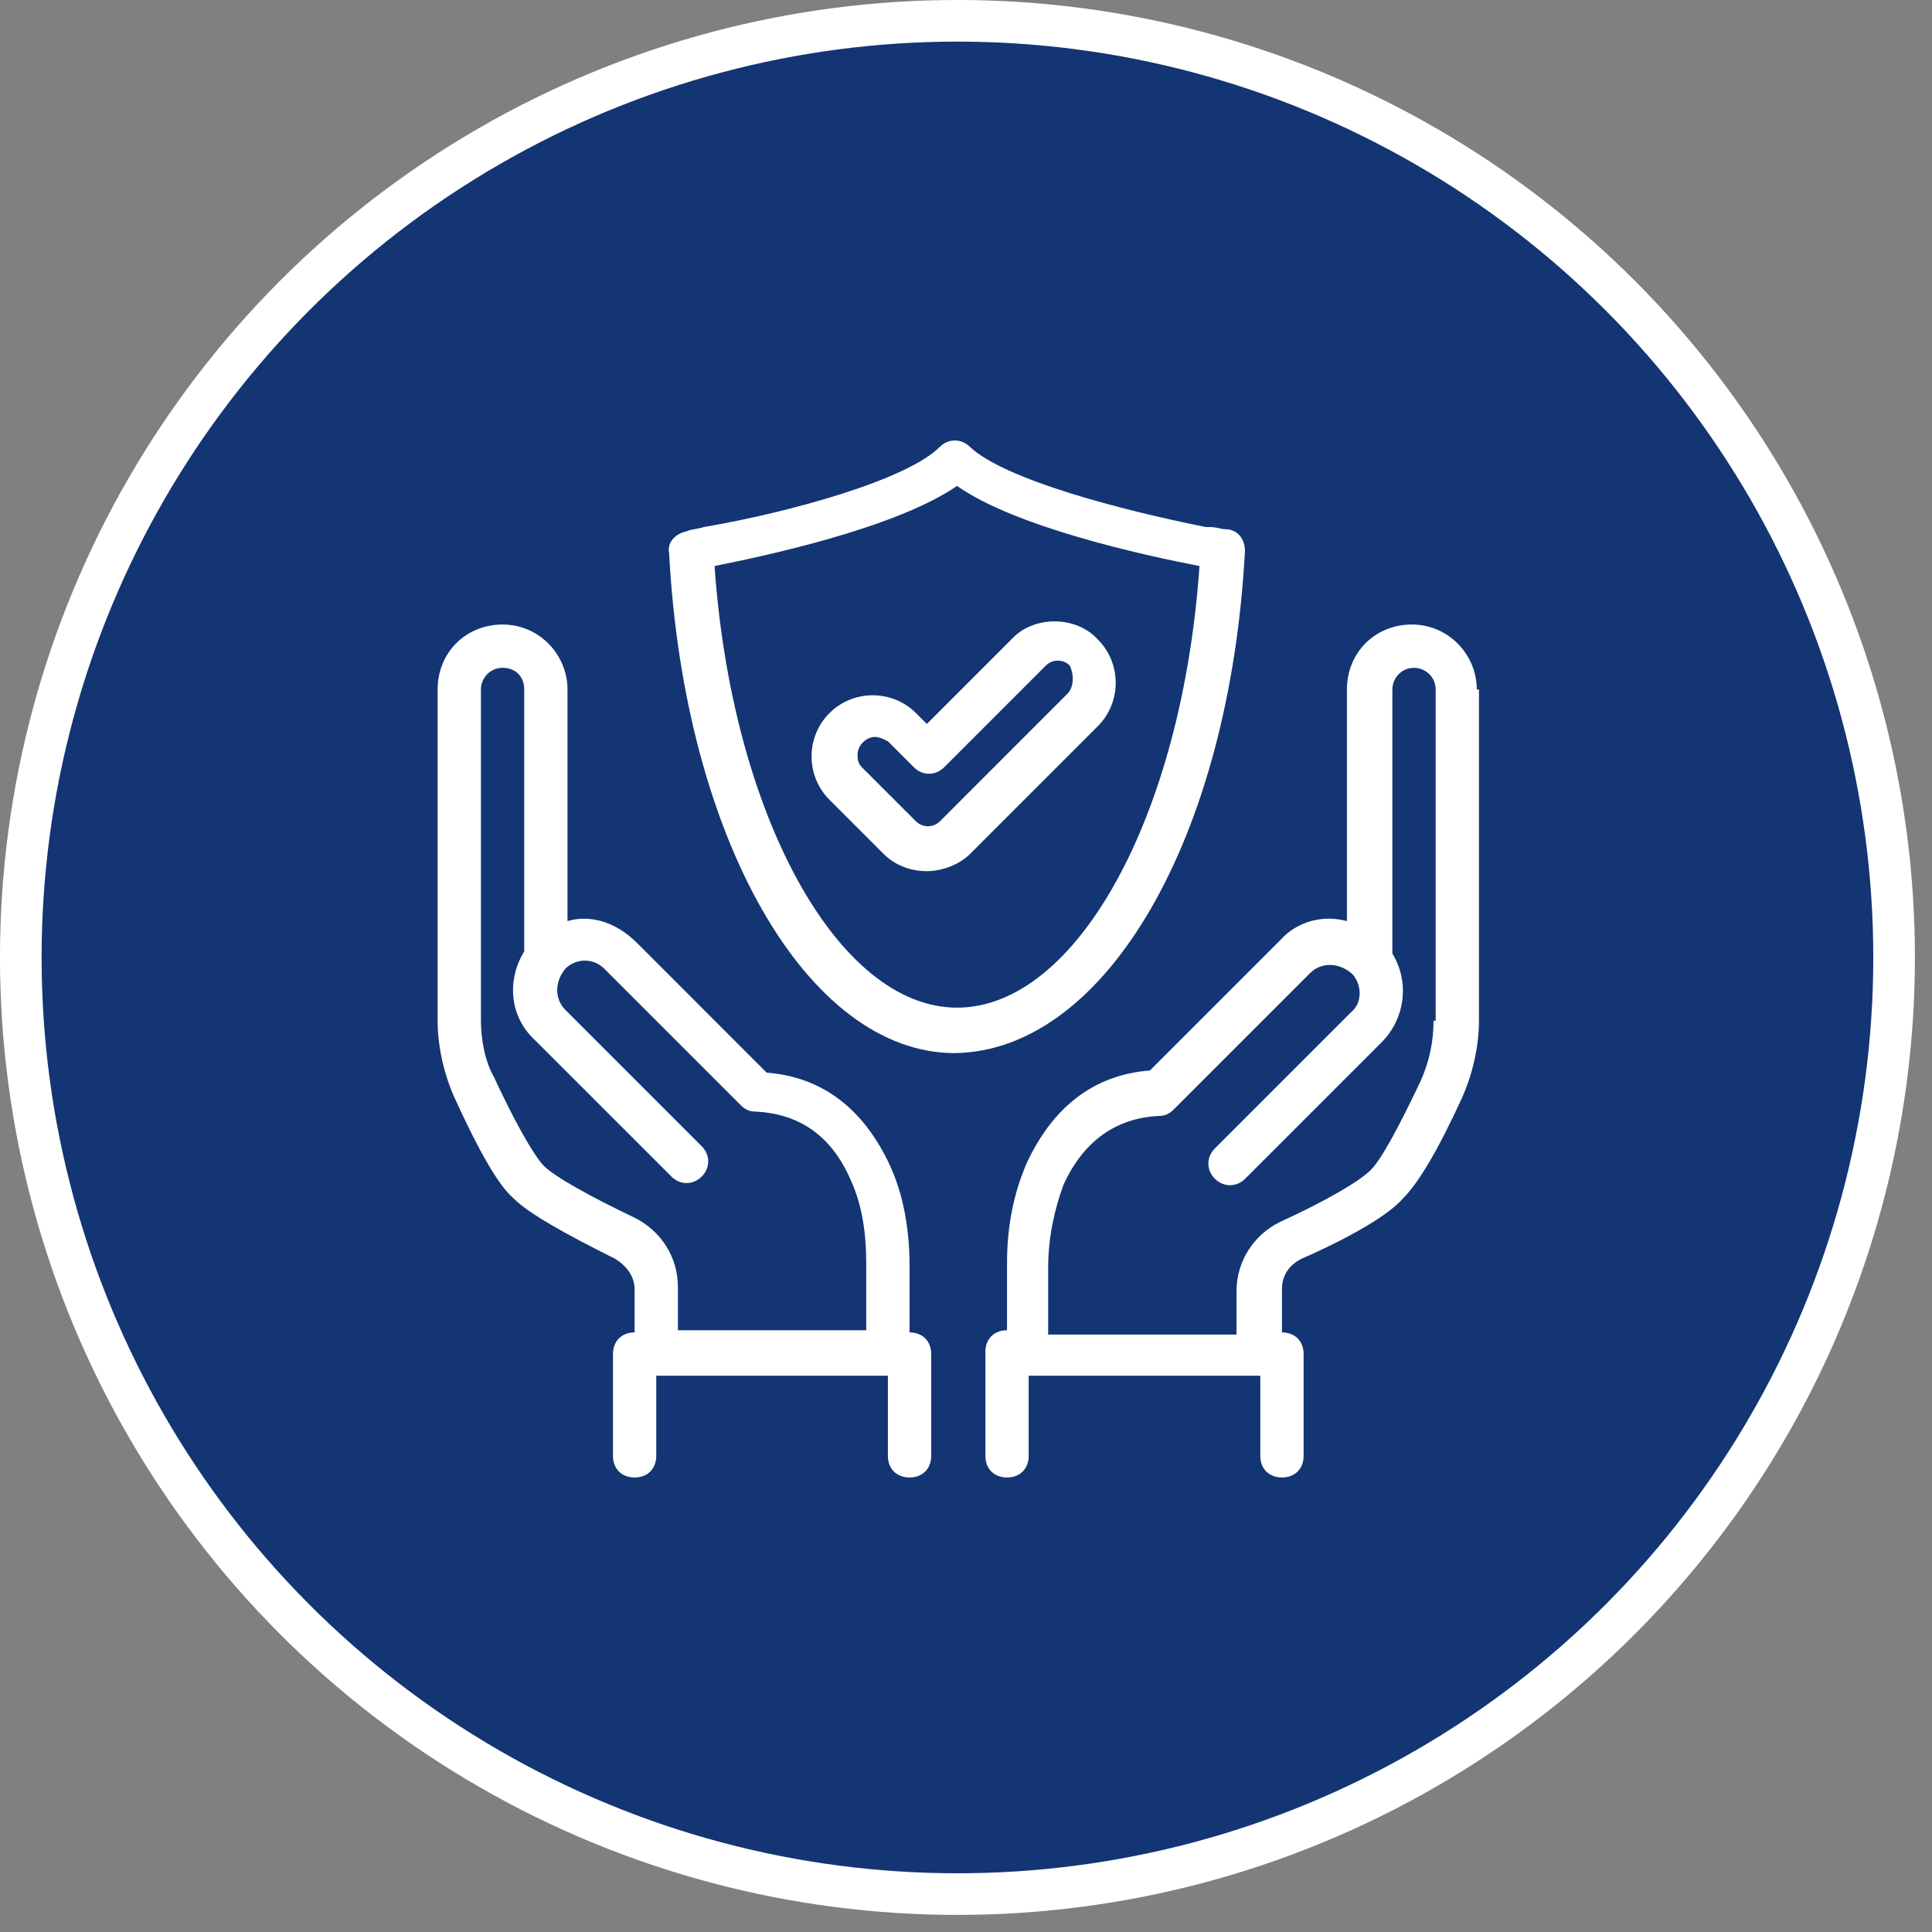 <svg width="68" height="68" viewBox="0 0 68 68" fill="none" xmlns="http://www.w3.org/2000/svg">
<rect x="0" y="0" width="68" height="68" fill="#808080" stroke="none"/>
<circle cx="33.699" cy="33.699" r="32.967" fill="#133573" stroke="white" stroke-width="1.465"/>
<g clip-path="url(#clip0_2017_157)">
<rect width="38.097" height="38.097" transform="translate(14.659 14.658)" fill="#133573"/>
<path d="M18.07 42.173C18.603 42.706 19.822 43.392 21.651 44.306C22.032 44.535 22.336 44.916 22.336 45.373V46.897C21.879 46.897 21.575 47.202 21.575 47.659V51.24C21.575 51.697 21.879 52.002 22.336 52.002C22.794 52.002 23.098 51.697 23.098 51.24V48.421H31.251V51.24C31.251 51.697 31.556 52.002 32.013 52.002C32.47 52.002 32.775 51.697 32.775 51.24V47.659C32.775 47.202 32.47 46.897 32.013 46.897V44.535C32.013 43.24 31.785 42.021 31.327 41.03C30.413 39.049 28.965 37.906 26.984 37.754L22.413 33.182C21.651 32.42 20.736 32.191 19.974 32.42V24.267C19.974 23.048 18.984 21.981 17.689 21.981C16.393 21.981 15.403 22.972 15.403 24.267V35.925C15.403 36.839 15.631 37.83 16.012 38.668C16.85 40.497 17.536 41.716 18.07 42.173ZM16.927 24.267C16.927 23.886 17.231 23.505 17.689 23.505C18.146 23.505 18.451 23.81 18.451 24.267V33.487C17.841 34.477 17.917 35.773 18.831 36.611L23.632 41.411C23.936 41.716 24.394 41.716 24.698 41.411C25.003 41.106 25.003 40.649 24.698 40.344L19.898 35.544C19.517 35.163 19.517 34.554 19.898 34.096C20.279 33.715 20.889 33.715 21.27 34.096L26.07 38.897C26.222 39.049 26.375 39.125 26.603 39.125C28.127 39.202 29.27 39.963 29.956 41.563C30.337 42.402 30.489 43.392 30.489 44.459V46.821H23.86V45.297C23.86 44.23 23.251 43.316 22.336 42.859C20.736 42.097 19.517 41.411 19.136 41.03C18.984 40.878 18.451 40.192 17.384 37.906C17.079 37.373 16.927 36.611 16.927 35.925V24.267Z" fill="white"/>
<path d="M51.978 24.267C51.978 23.048 50.988 21.981 49.693 21.981C48.397 21.981 47.407 22.972 47.407 24.267V32.42C46.569 32.191 45.654 32.42 45.045 33.106L40.473 37.678C38.492 37.83 37.044 38.973 36.13 40.954C35.673 42.021 35.444 43.164 35.444 44.459V46.821C34.987 46.821 34.682 47.126 34.682 47.583V51.24C34.682 51.697 34.987 52.002 35.444 52.002C35.901 52.002 36.206 51.697 36.206 51.24V48.421C36.282 48.421 44.892 48.421 44.359 48.421V51.24C44.359 51.697 44.664 52.002 45.121 52.002C45.578 52.002 45.883 51.697 45.883 51.24V47.659C45.883 47.202 45.578 46.897 45.121 46.897V45.373C45.121 44.916 45.349 44.535 45.807 44.306C47.712 43.468 48.931 42.706 49.388 42.173C49.921 41.64 50.607 40.497 51.445 38.668C51.826 37.83 52.055 36.839 52.055 35.925V24.267H51.978ZM50.455 35.925C50.455 36.687 50.302 37.373 49.997 38.059C49.235 39.659 48.626 40.801 48.245 41.182C47.864 41.563 46.721 42.249 45.045 43.011C44.13 43.468 43.521 44.383 43.521 45.449V46.973H36.892V44.611C36.892 43.545 37.12 42.554 37.425 41.716C38.111 40.192 39.254 39.354 40.778 39.278C41.006 39.278 41.159 39.202 41.311 39.049L46.111 34.249C46.492 33.868 47.102 33.868 47.559 34.249L47.635 34.325C47.94 34.706 47.94 35.316 47.559 35.62L42.759 40.421C42.454 40.725 42.454 41.182 42.759 41.487C43.064 41.792 43.521 41.792 43.826 41.487L48.626 36.687C49.464 35.849 49.616 34.554 49.007 33.563V24.267C49.007 23.886 49.312 23.505 49.769 23.505C50.15 23.505 50.531 23.81 50.531 24.267V35.925H50.455Z" fill="white"/>
<path d="M43.818 19.389C43.818 19.008 43.589 18.627 43.132 18.627C42.98 18.627 42.827 18.551 42.599 18.551H42.446C39.399 17.941 35.36 16.874 34.141 15.732C33.836 15.427 33.379 15.427 33.074 15.732C31.931 16.874 27.893 18.017 24.769 18.551C24.541 18.627 24.312 18.627 24.16 18.703C23.779 18.779 23.474 19.084 23.55 19.465C24.083 29.523 28.427 37.066 33.608 37.066C38.941 36.99 43.285 29.447 43.818 19.389ZM33.684 35.466C29.493 35.466 25.76 28.685 25.15 19.922C26.674 19.617 31.474 18.627 33.684 17.103C35.741 18.551 40.237 19.541 42.218 19.922C41.608 28.761 37.875 35.466 33.684 35.466Z" fill="white"/>
<path d="M35.669 22.433L32.622 25.481L32.241 25.1C31.403 24.262 30.031 24.262 29.193 25.1C28.355 25.938 28.355 27.31 29.193 28.148L31.098 30.053C31.479 30.434 32.012 30.662 32.622 30.662C33.155 30.662 33.765 30.434 34.146 30.053L38.641 25.557C39.479 24.719 39.479 23.348 38.641 22.509C37.879 21.671 36.431 21.671 35.669 22.433ZM37.574 24.414L33.079 28.91C32.85 29.138 32.469 29.138 32.241 28.91L30.336 27.005C30.183 26.852 30.183 26.7 30.183 26.548C30.183 26.243 30.488 25.938 30.793 25.938C30.945 25.938 31.098 26.014 31.25 26.09L32.164 27.005C32.469 27.31 32.926 27.31 33.231 27.005L36.812 23.424C37.041 23.195 37.422 23.195 37.651 23.424C37.803 23.728 37.803 24.186 37.574 24.414Z" fill="white"/>
</g>
<defs>
<clipPath id="clip0_2017_157">
<rect width="38.097" height="38.097" fill="white" transform="translate(14.659 14.658)"/>
</clipPath>
</defs>
</svg>
